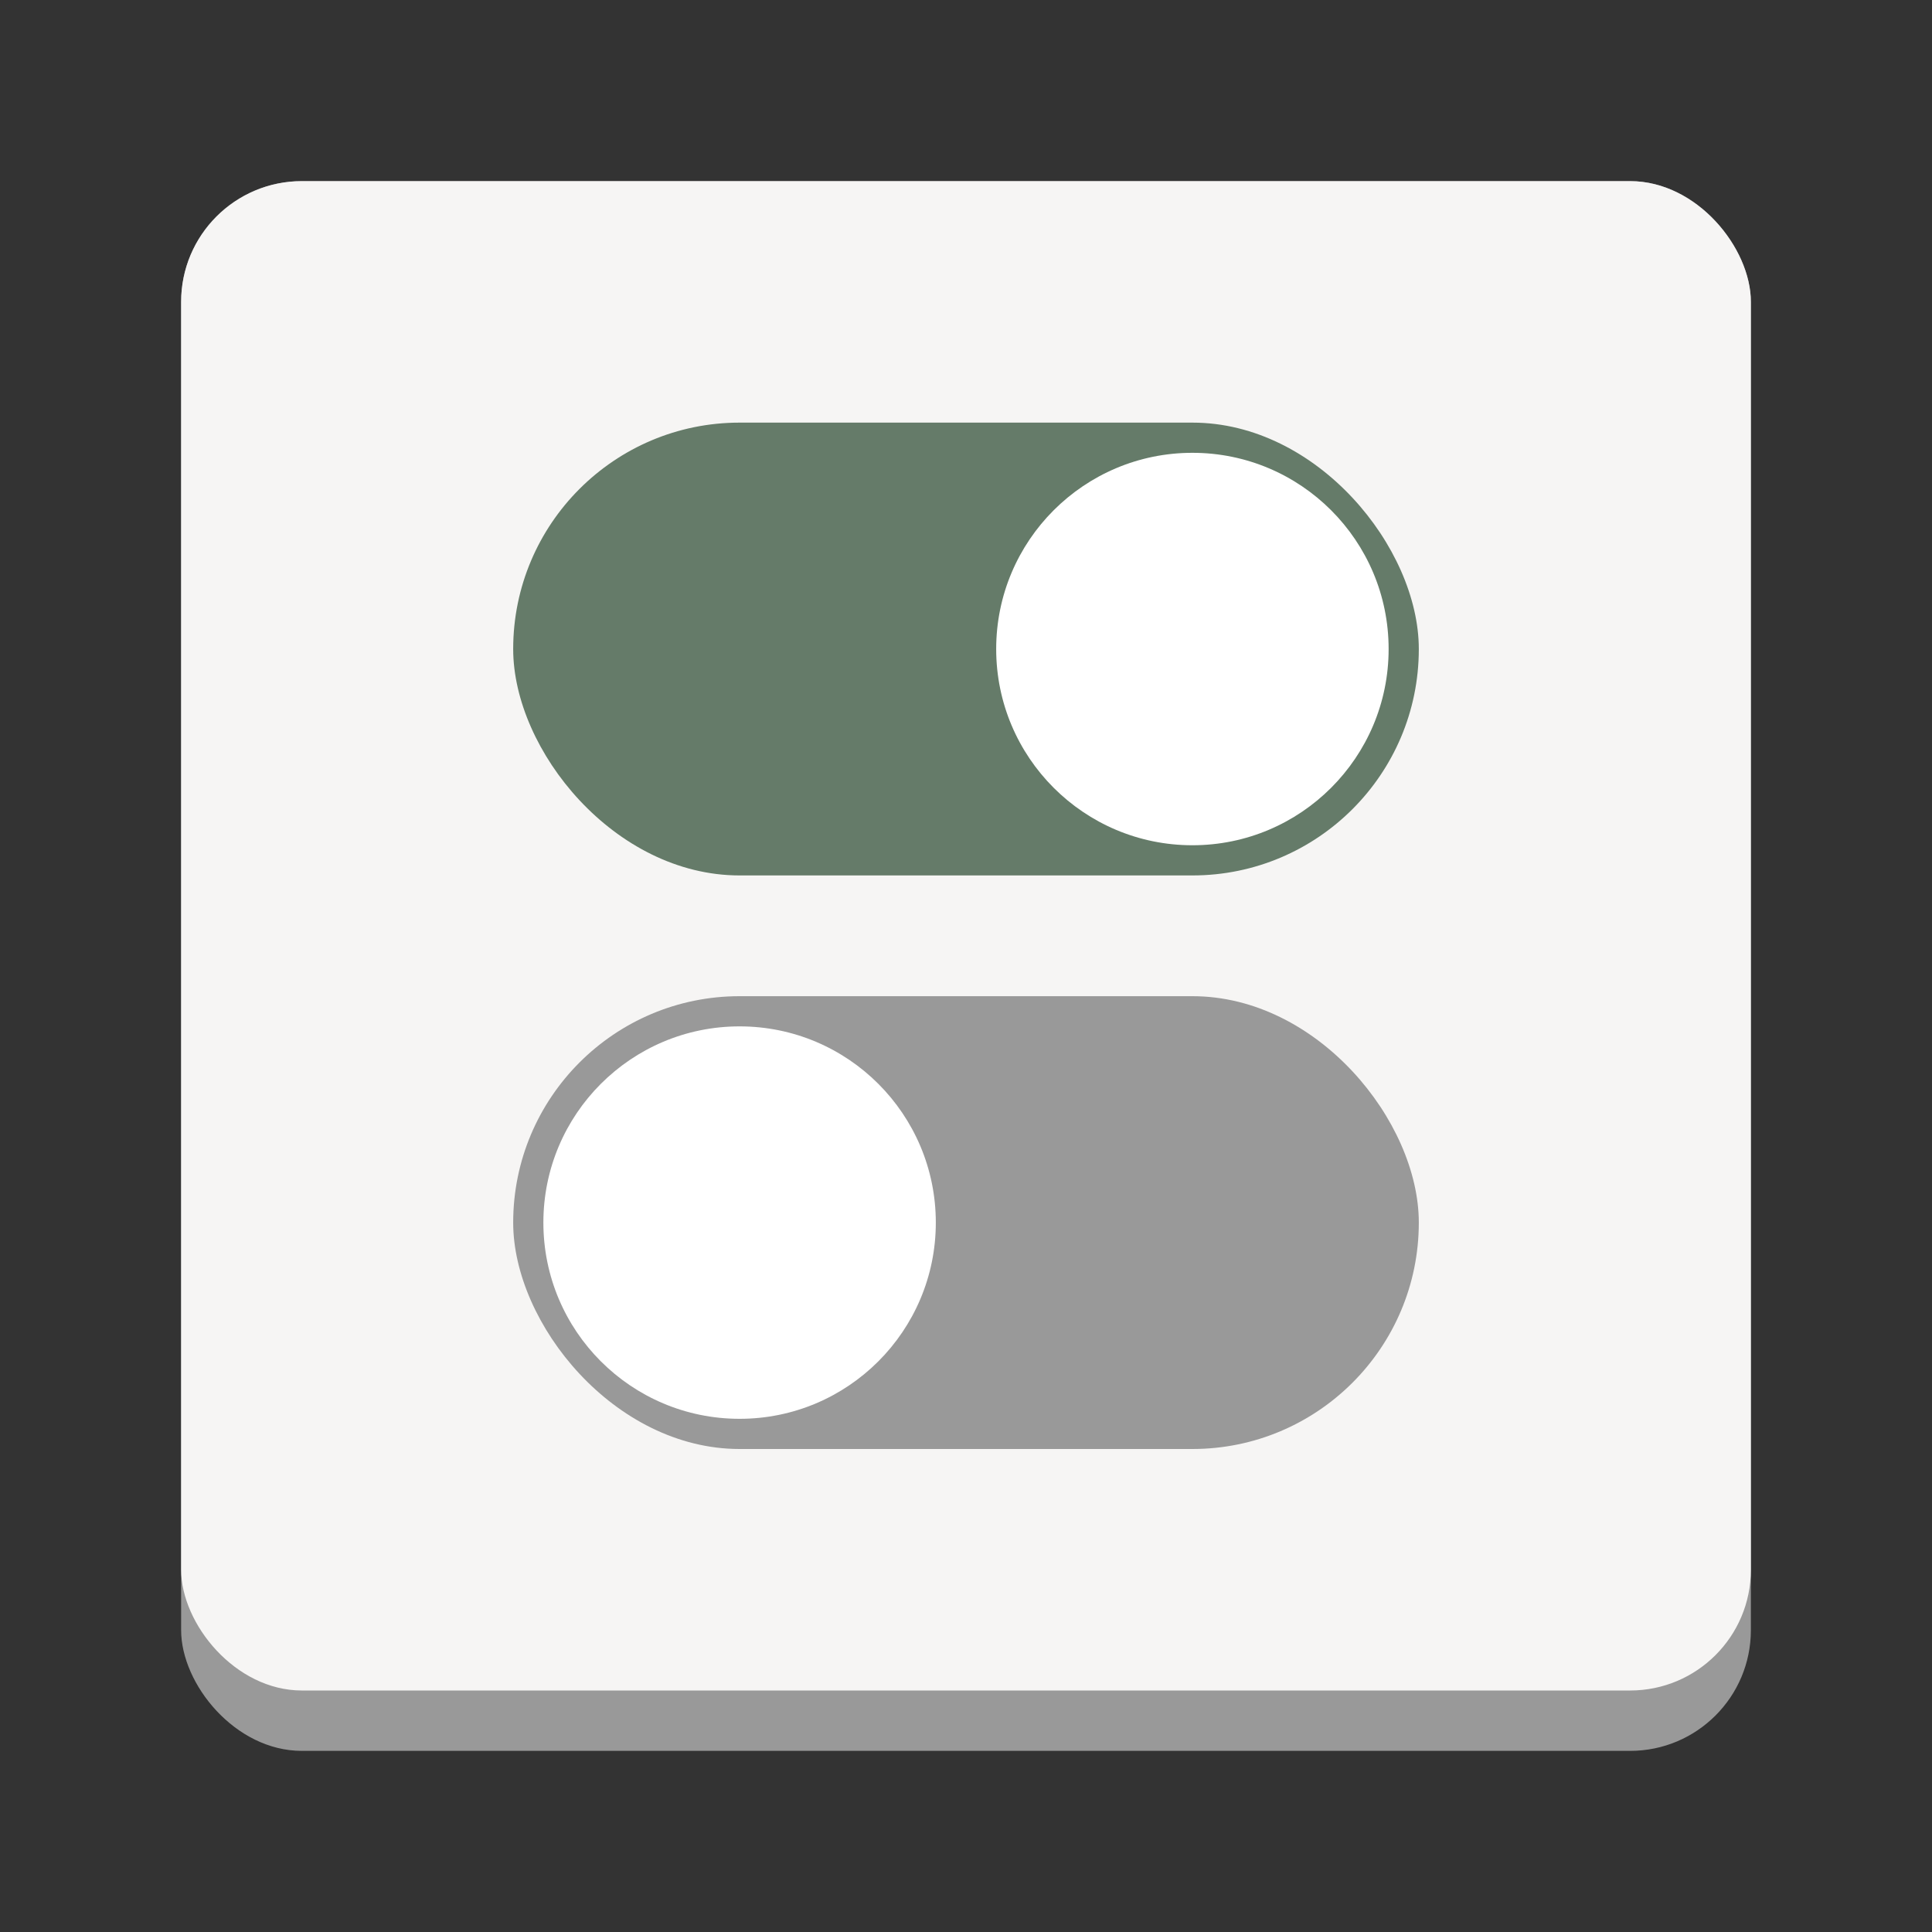 <?xml version="1.0" encoding="utf-8"?>
<svg width="128" height="128" viewBox="0 0 128 128" fill="none" xmlns="http://www.w3.org/2000/svg">
<rect x="0" y="0" width="128" height="128" fill="#333333" stroke="none"/>
<rect width="104" height="104" x="12" y="12" rx="8" ry="8" fill="#999999"/>
<rect width="104" height="100" x="12" y="12" rx="8" ry="8" fill="#F6F5F4"/>
<g id="switch-off" transform="translate(34 66)">
<rect width="60" height="30" rx="15" ry="15" fill="#999999"/>
<circle r="13" fill="#FFFFFF" transform="translate(15 15)"/>
</g><g id="switch-on" transform="translate(34 28)">
<rect width="60" height="30" rx="15" ry="15" fill="#657B69"/>
<circle r="13" fill="#FFFFFF" transform="translate(45 15)"/>
</g></svg>
